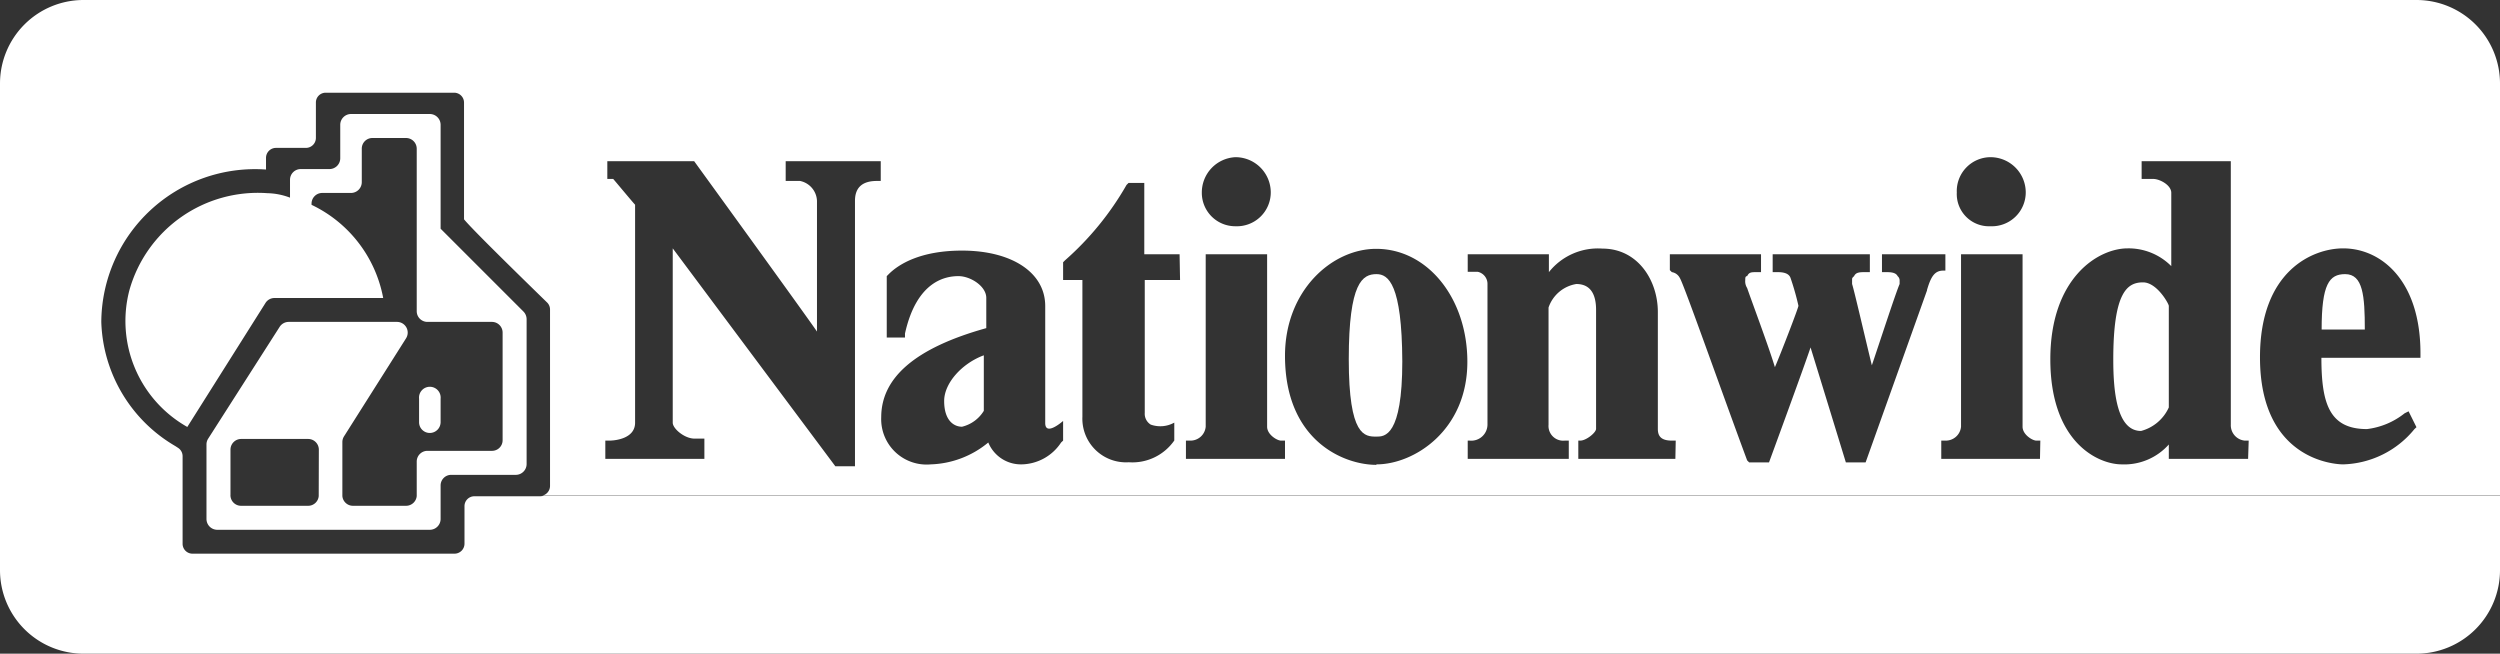 <svg xmlns="http://www.w3.org/2000/svg" viewBox="0 0 212.49 55.56">
  <rect x="0" y="0" width="212.49" height="55.56" fill="#333333" stroke="none"/>
  <defs>
    <style>.cls-1{fill:#fff;}</style>
  </defs>
  <title>Nationwide</title>
  <g id="Layer_2" data-name="Layer 2">
    <g id="Layer_1-2" data-name="Layer 1">
      <path class="cls-1" d="M80.25,34.08c0,1.68.84,2.19,1.52,2.19a3,3,0,0,0,1.85-1.35V30.2C81.77,30.88,80.25,32.56,80.25,34.08Z"/>
      <path class="cls-1" d="M182.15,24c-1.35,0-2.53.84-2.53,6.57,0,2.86.34,6.06,2.36,6.06a3.6,3.6,0,0,0,2.36-2V26C184.34,25.82,183.33,24,182.15,24Z"/>
      <path class="cls-1" d="M199.33,23.3c-1.35,0-2,.84-2,4.71H201C201,25.15,200.85,23.3,199.33,23.3Z"/>
      <path class="cls-1" d="M117,23.3c-1.18,0-2.36.67-2.36,7.24S116,37.11,117,37.11c.67,0,2.19,0,2.19-6.4C119.16,24.14,118,23.3,117,23.3Z"/>
      <path class="cls-1" d="M45.94,42.18H40.32a.84.84,0,0,0-.84.85v3.18a.85.85,0,0,1-.85.85H16.36a.84.84,0,0,1-.84-.85V42.16H0v6.3a7.1,7.1,0,0,0,7.1,7.1H205.39a7.1,7.1,0,0,0,7.1-7.1v-6.3H46.12Z"/>
      <path class="cls-1" d="M205.39,0H7.1A7.1,7.1,0,0,0,0,7.1V42.16H15.52V38.78a.84.84,0,0,0-.38-.71l-.23-.15a12.66,12.66,0,0,1-6.3-10.56,13.07,13.07,0,0,1,14-12.95v-1a.85.85,0,0,1,.85-.84H26a.85.85,0,0,0,.85-.85v-3a.83.83,0,0,1,.84-.84h10.9a.84.84,0,0,1,.85.84v9.92c.71.89,5.85,5.89,7.05,7.06a.83.83,0,0,1,.26.61v15a.85.85,0,0,1-.67.82H212.49V7.1A7.1,7.1,0,0,0,205.39,0ZM169.18,13.36a3,3,0,0,1,3,3,2.88,2.88,0,0,1-3,2.87,2.74,2.74,0,0,1-2.86-2.87A2.88,2.88,0,0,1,169.18,13.36Zm-64.17,0a3,3,0,0,1,3,3,2.88,2.88,0,0,1-3,2.87,2.84,2.84,0,0,1-2.86-2.87A3,3,0,0,1,105,13.36ZM72.67,17.07V39.63H71L57.18,21.11V35.93c0,.5,1,1.35,1.85,1.35h.84V39H51.45V37.45h.34c.5,0,2.19-.17,2.19-1.52V17.4c-.17-.17-1.69-2-1.86-2.19h-.5V13.7H59s9.43,13,10.44,14.48V17.07A1.8,1.8,0,0,0,68,15.38H66.78V13.7h8.08v1.68h-.33C73.35,15.38,72.67,15.89,72.67,17.07ZM90.36,37.45l-.17.16a4.1,4.1,0,0,1-3.37,1.86A3,3,0,0,1,84,37.61a8.05,8.05,0,0,1-4.89,1.86,3.86,3.86,0,0,1-4.21-4c0-3.36,2.87-5.89,8.93-7.58V25.32c0-1-1.35-1.85-2.36-1.85s-3.54.33-4.55,4.88v.34H75.37V23.47l.17-.17c.84-.84,2.69-2,6.23-2,4.21,0,7.07,1.85,7.07,4.71v9.94c0,1.18,1.52-.17,1.52-.17ZM100.3,23.8h-3V35.09a1.08,1.08,0,0,0,.51,1,2.43,2.43,0,0,0,2-.17v1.52a4.34,4.34,0,0,1-3.87,1.85A3.71,3.71,0,0,1,92,35.42V23.8H90.36V22.29l.17-.17a25.09,25.09,0,0,0,5.22-6.4l.17-.17h1.34v6.06h3ZM109.22,39H100.8V37.45h.33a1.3,1.3,0,0,0,1.35-1.18V21.61h5.22V36.27c0,.67.85,1.18,1.18,1.18h.34Zm7.75.51c-2.7,0-7.75-2-7.75-9.27,0-5.56,4-9.09,7.75-9.09,4.38,0,7.75,4.21,7.75,9.6C124.72,36.6,120.17,39.47,117,39.47ZM142.4,39h-8.25V37.45h.17c.5,0,1.34-.68,1.34-1V26.33c0-1.35-.5-2.19-1.68-2.19a3,3,0,0,0-2.36,2V36.1A1.25,1.25,0,0,0,133,37.45h.34V39h-8.59V37.45h.16a1.38,1.38,0,0,0,1.52-1.35v-12a1.05,1.05,0,0,0-.84-1h-.84V21.61h6.9v1.52a5.32,5.32,0,0,1,4.55-2c3,0,4.71,2.69,4.71,5.39v9.93c0,.51.17,1,1.18,1h.34Zm21.39-14.32L158.57,39.3h-1.68s-2.53-8.25-3-9.77c-.5,1.52-3.53,9.77-3.53,9.77h-1.69l-.17-.17c-2.19-5.9-5.39-15-5.72-15.5a.92.92,0,0,0-.68-.5l-.17-.17V21.61h7.75v1.52h-.33c-.51,0-.68,0-.85.34-.16,0-.16.16-.16.33a1.07,1.07,0,0,0,.16.68c.34,1,1.86,5.05,2.36,6.73.51-1.18,2-5.05,2-5.22a22.07,22.07,0,0,0-.67-2.36c-.17-.5-.84-.5-1.18-.5h-.34V21.61h8.26v1.52h-.34c-.51,0-.84,0-1,.34-.17.16-.17.16-.17.33v.34c.17.5,1.18,4.88,1.68,6.91.68-2,2-6.07,2.36-6.91V23.8a.49.49,0,0,0-.17-.33c-.16-.34-.67-.34-1-.34h-.33V21.61h5.39V23h-.17C164.46,23,164.13,23.47,163.79,24.64ZM173.39,39H165V37.45h.34a1.3,1.3,0,0,0,1.34-1.18V21.61h5.23V36.27c0,.67.84,1.18,1.17,1.18h.34Zm17.69,0h-6.74V37.78a5.06,5.06,0,0,1-4,1.69c-2,0-6.07-1.86-6.07-8.93,0-6.91,4.05-9.43,6.57-9.43a5.12,5.12,0,0,1,3.71,1.51V16.39c0-.67-1-1.18-1.52-1.18h-1V13.7h7.58V36.1a1.31,1.31,0,0,0,1.18,1.35h.34Zm14.65-8.59h-8.42c0,3.88.67,6.06,3.87,6.06a6.34,6.34,0,0,0,3.2-1.34l.34-.17.67,1.35-.17.16a8.1,8.1,0,0,1-6.06,3c-.67,0-7.07-.34-7.07-9.1,0-7.41,4.54-9.26,7.07-9.26,3.2,0,6.57,2.69,6.57,8.92Z"/>
      <path class="cls-1" d="M36.53,36.8a.92.92,0,0,0,.92-.91v-2a.92.92,0,1,0-1.83,0v2A.91.91,0,0,0,36.53,36.8Z"/>
      <path class="cls-1" d="M37.45,19.44V10.61a.92.92,0,0,0-.92-.92h-6.7a.92.92,0,0,0-.91.92v2.84a.92.92,0,0,1-.92.92H25.57a.91.91,0,0,0-.92.91V16.8a5.7,5.7,0,0,0-1.92-.38A11.34,11.34,0,0,0,11,24.66a10.34,10.34,0,0,0,4.92,11.63l6.64-10.53a.9.9,0,0,1,.77-.43h9.24a11,11,0,0,0-6.09-7.92v-.1a.91.91,0,0,1,.91-.91h2.44a.92.92,0,0,0,.92-.92V12.64a.9.9,0,0,1,.91-.91H34.5a.91.91,0,0,1,.92.91V26.45a.91.91,0,0,0,.91.91h5.48a.91.91,0,0,1,.91.91v9.14a.9.9,0,0,1-.91.91H36.33a.91.91,0,0,0-.91.92v2.84s0,.05,0,.08a.91.91,0,0,1-.91.83H30a.9.9,0,0,1-.9-.83s0,0,0-.08V37.57a.9.9,0,0,1,.14-.48l5.27-8.33a.91.91,0,0,0-.77-1.4H24.54a.92.92,0,0,0-.77.42l-6.08,9.51a.91.91,0,0,0-.14.49v6.33a.92.92,0,0,0,.91.92H36.53a.92.92,0,0,0,.92-.92V41.27a.9.9,0,0,1,.91-.91h5.48a.92.92,0,0,0,.92-.92V27.13a.93.93,0,0,0-.27-.65ZM27.09,42.08s0,.05,0,.08a.9.9,0,0,1-.9.83H20.49a.9.9,0,0,1-.9-.83.22.22,0,0,1,0-.08V38.22a.91.91,0,0,1,.91-.91h5.69a.91.91,0,0,1,.91.91Z"/>
    </g>
  </g>
</svg>